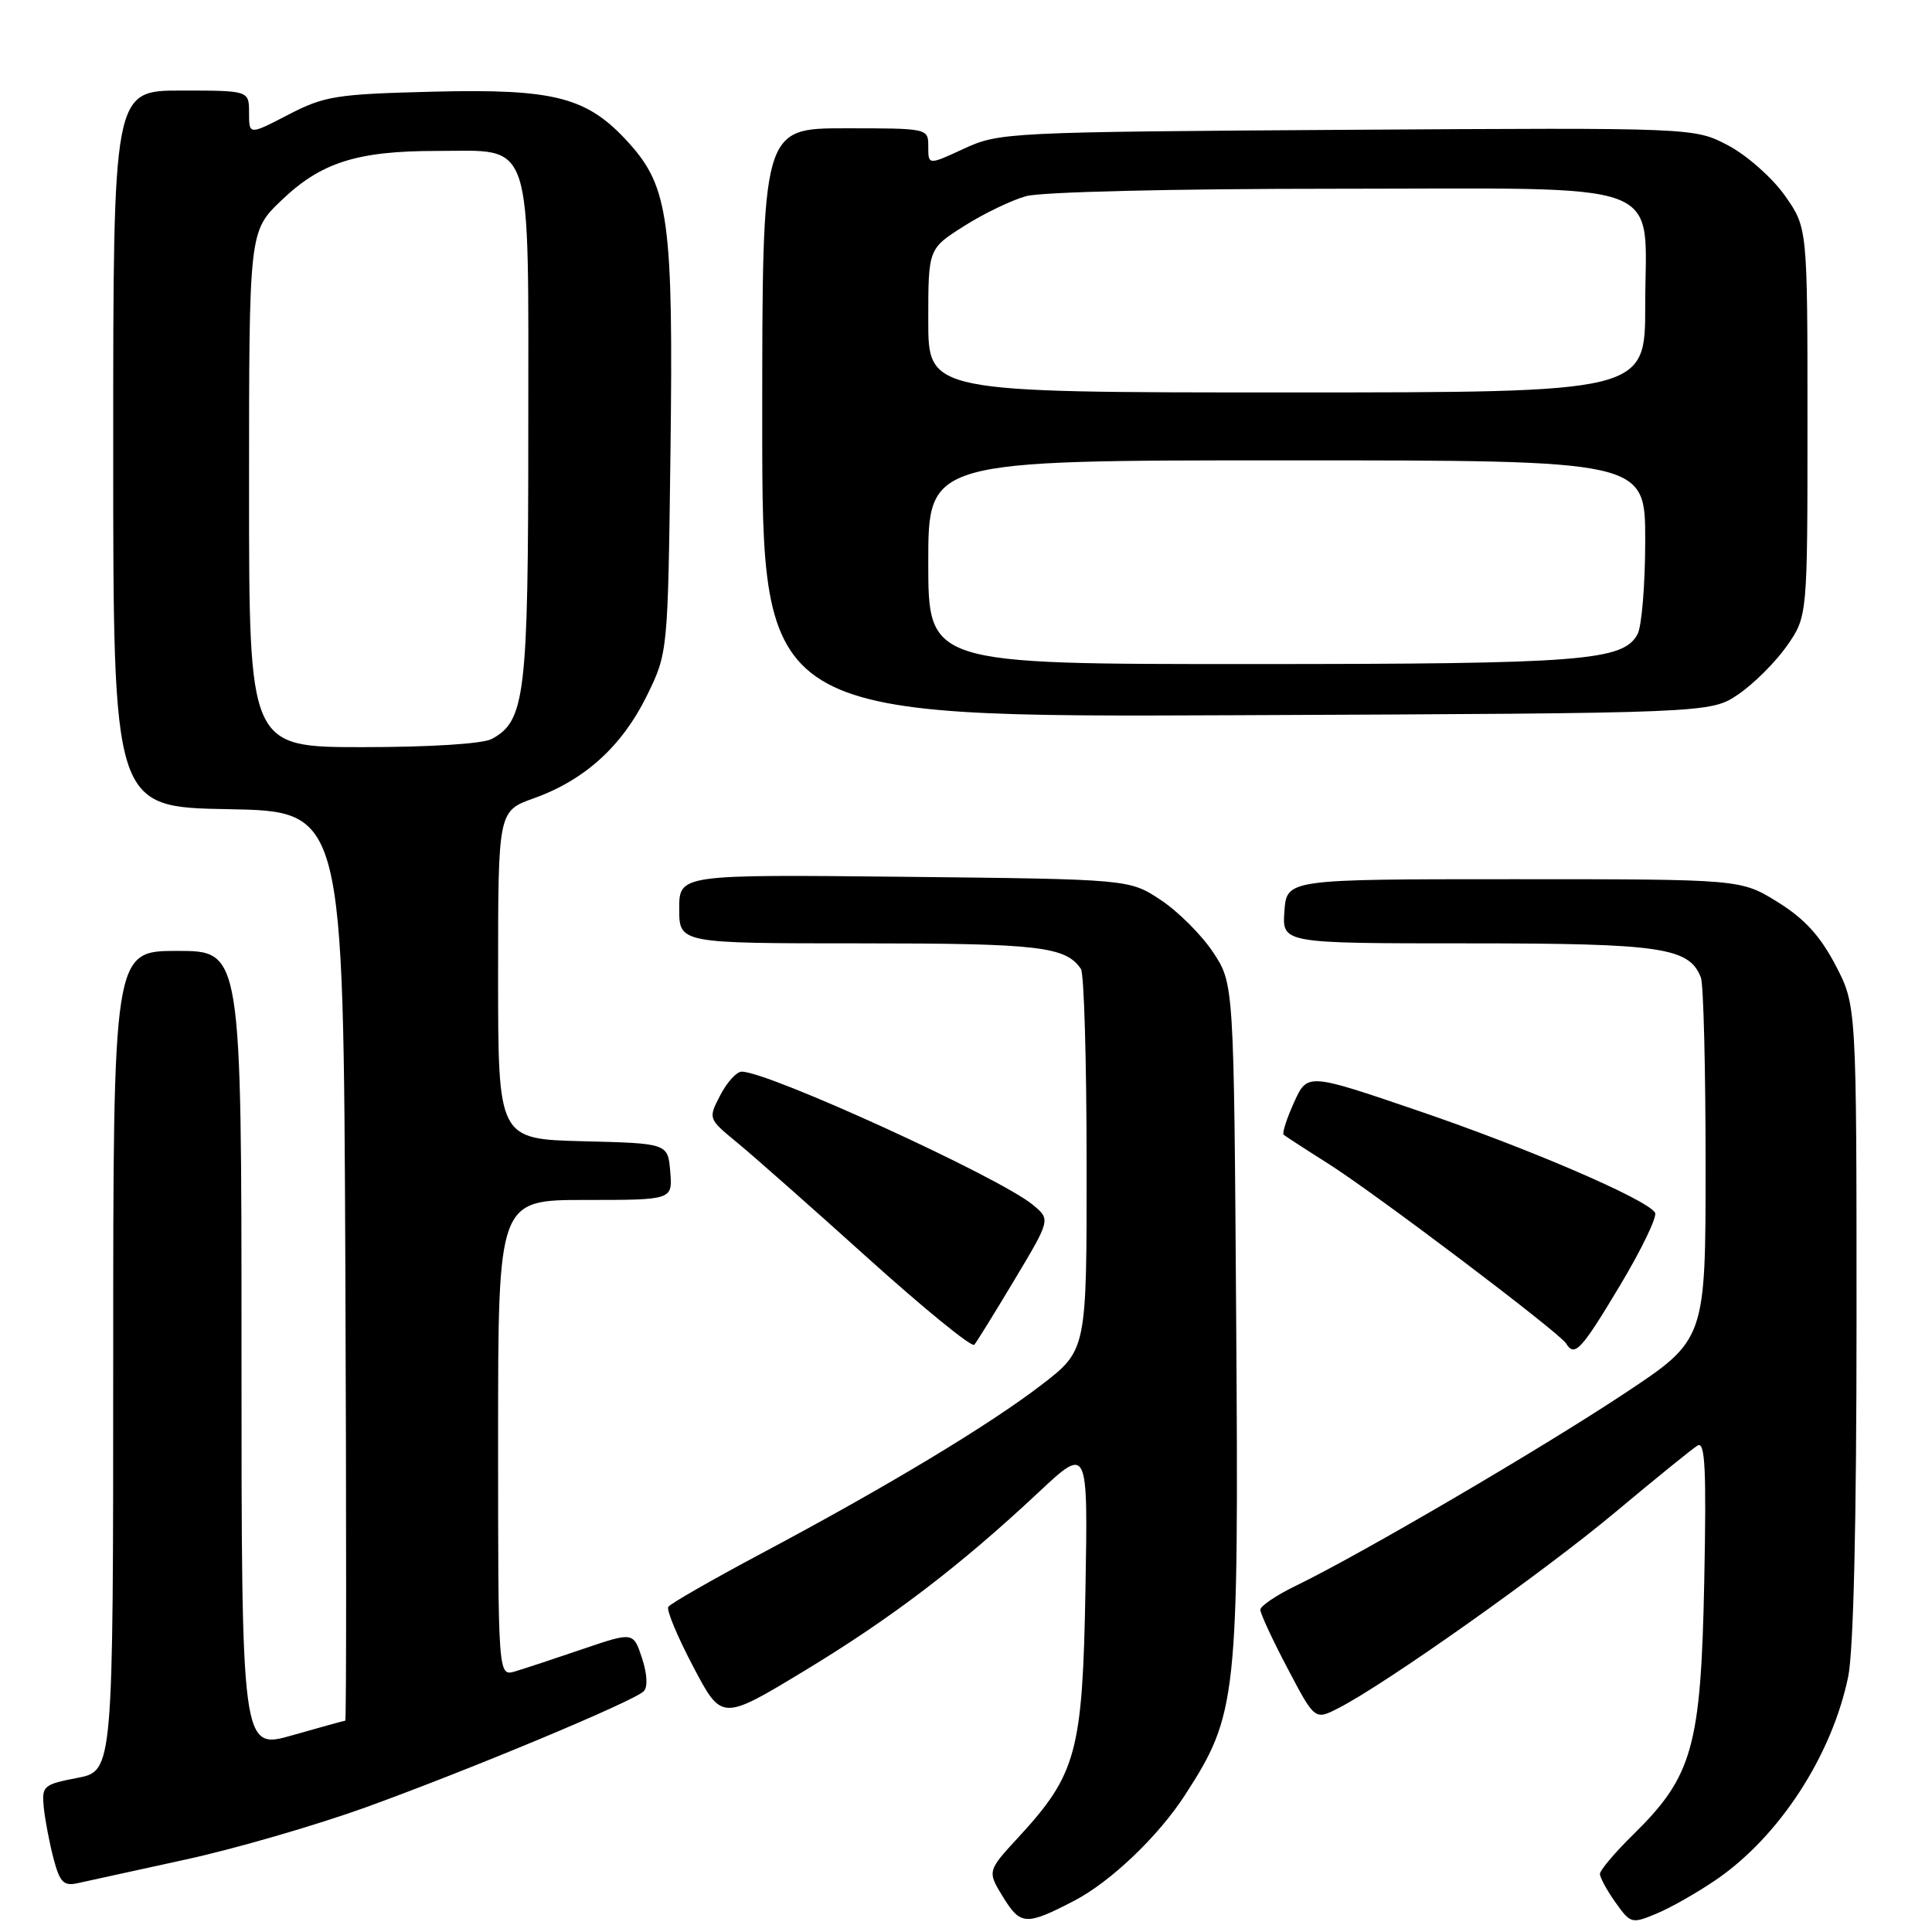<?xml version="1.0" encoding="UTF-8" standalone="no"?>
<!DOCTYPE svg PUBLIC "-//W3C//DTD SVG 1.1//EN" "http://www.w3.org/Graphics/SVG/1.1/DTD/svg11.dtd" >
<svg xmlns="http://www.w3.org/2000/svg" xmlns:xlink="http://www.w3.org/1999/xlink" version="1.1" viewBox="0 0 256 256">
 <g >
 <path fill="currentColor"
d=" M 142.32 251.87 C 147.15 249.36 153.48 243.33 157.02 237.85 C 163.94 227.15 164.15 225.17 163.80 174.93 C 163.50 130.35 163.50 130.35 160.74 126.18 C 159.22 123.89 156.11 120.78 153.82 119.26 C 149.65 116.50 149.65 116.50 119.83 116.18 C 90.00 115.87 90.00 115.87 90.00 120.43 C 90.00 125.00 90.00 125.00 114.07 125.00 C 137.67 125.00 141.24 125.42 143.23 128.40 C 143.64 129.00 143.98 140.61 143.98 154.19 C 144.00 178.88 144.00 178.88 138.02 183.49 C 131.06 188.84 117.37 197.08 100.76 205.91 C 94.31 209.35 88.81 212.50 88.55 212.92 C 88.29 213.34 89.78 216.91 91.86 220.85 C 95.63 228.02 95.63 228.02 106.56 221.41 C 118.20 214.36 127.10 207.58 137.65 197.71 C 144.16 191.62 144.16 191.62 143.83 210.56 C 143.45 232.13 142.66 235.07 134.99 243.40 C 130.80 247.94 130.80 247.94 132.95 251.43 C 135.24 255.12 135.97 255.16 142.32 251.87 Z  M 227.43 249.05 C 235.79 243.30 242.71 232.66 244.89 222.20 C 245.60 218.81 246.00 201.81 246.00 175.06 C 246.00 133.23 246.00 133.23 243.21 127.88 C 241.17 123.99 239.08 121.71 235.54 119.52 C 230.66 116.50 230.66 116.50 200.58 116.50 C 170.50 116.50 170.50 116.50 170.19 120.75 C 169.89 125.00 169.89 125.00 194.49 125.00 C 220.17 125.00 223.84 125.54 225.38 129.54 C 225.72 130.44 226.00 141.59 226.00 154.34 C 226.00 177.52 226.00 177.52 215.25 184.64 C 204.23 191.95 180.22 206.00 171.75 210.10 C 169.14 211.36 167.00 212.81 167.00 213.30 C 167.00 213.80 168.62 217.30 170.61 221.07 C 174.22 227.94 174.22 227.94 177.36 226.33 C 183.56 223.17 204.48 208.36 213.97 200.43 C 219.29 195.98 224.22 191.98 224.92 191.55 C 225.94 190.92 226.12 194.55 225.82 209.63 C 225.38 231.44 224.28 235.36 216.44 243.06 C 214.00 245.45 212.00 247.82 212.00 248.30 C 212.00 248.79 212.93 250.49 214.06 252.08 C 216.06 254.90 216.21 254.94 219.55 253.54 C 221.43 252.76 224.98 250.73 227.43 249.05 Z  M 24.50 246.42 C 31.10 244.99 41.90 241.85 48.50 239.47 C 62.43 234.42 83.97 225.43 85.30 224.10 C 85.85 223.55 85.76 221.81 85.07 219.71 C 83.92 216.23 83.92 216.23 77.21 218.51 C 73.52 219.77 69.49 221.10 68.25 221.47 C 66.00 222.13 66.00 222.13 66.00 190.57 C 66.00 159.00 66.00 159.00 77.56 159.00 C 89.12 159.00 89.12 159.00 88.81 155.25 C 88.50 151.50 88.50 151.50 77.25 151.22 C 66.00 150.93 66.00 150.93 66.00 129.20 C 66.00 107.47 66.00 107.47 70.75 105.77 C 77.47 103.37 82.42 98.87 85.69 92.23 C 88.50 86.50 88.50 86.50 88.84 60.00 C 89.23 29.35 88.62 24.80 83.34 18.96 C 77.84 12.86 73.56 11.74 57.30 12.15 C 44.52 12.47 42.99 12.72 38.20 15.20 C 33.00 17.90 33.00 17.90 33.00 14.95 C 33.00 12.00 33.00 12.00 24.00 12.00 C 15.00 12.00 15.00 12.00 15.00 59.47 C 15.00 106.95 15.00 106.95 30.25 107.22 C 45.50 107.50 45.50 107.50 45.76 167.75 C 45.90 200.89 45.90 228.00 45.75 228.00 C 45.61 228.00 42.46 228.87 38.75 229.93 C 32.00 231.86 32.00 231.86 32.00 178.93 C 32.00 126.00 32.00 126.00 23.50 126.00 C 15.00 126.00 15.00 126.00 15.00 180.33 C 15.00 234.66 15.00 234.66 10.25 235.58 C 5.74 236.45 5.52 236.65 5.80 239.50 C 5.97 241.15 6.55 244.19 7.09 246.26 C 7.93 249.43 8.43 249.94 10.29 249.53 C 11.51 249.26 17.90 247.86 24.50 246.42 Z  M 134.45 169.54 C 139.21 161.59 139.21 161.59 136.85 159.64 C 132.46 156.00 101.84 142.00 98.28 142.00 C 97.60 142.00 96.33 143.40 95.44 145.12 C 93.83 148.23 93.83 148.23 97.64 151.37 C 99.74 153.09 107.54 159.98 114.98 166.69 C 122.42 173.39 128.77 178.57 129.10 178.19 C 129.42 177.81 131.83 173.92 134.45 169.54 Z  M 214.69 170.28 C 217.54 165.51 219.62 161.19 219.30 160.68 C 218.20 158.90 202.46 152.13 187.86 147.16 C 173.23 142.17 173.23 142.17 171.46 146.09 C 170.48 148.25 169.87 150.17 170.09 150.36 C 170.32 150.55 172.97 152.28 176.00 154.19 C 182.37 158.23 206.61 176.56 207.51 178.01 C 208.65 179.86 209.50 178.94 214.69 170.28 Z  M 230.34 92.00 C 232.37 90.62 235.26 87.74 236.77 85.59 C 239.50 81.67 239.50 81.67 239.50 55.92 C 239.50 30.17 239.50 30.17 236.50 25.91 C 234.85 23.57 231.48 20.59 229.01 19.28 C 224.51 16.91 224.51 16.91 178.51 17.20 C 133.57 17.49 132.39 17.55 127.75 19.69 C 123.00 21.89 123.00 21.89 123.00 19.44 C 123.00 17.00 123.00 17.00 112.00 17.00 C 101.00 17.00 101.00 17.00 101.00 56.02 C 101.00 95.04 101.00 95.04 163.82 94.77 C 226.65 94.50 226.65 94.50 230.34 92.00 Z  M 33.00 64.83 C 33.00 30.66 33.00 30.66 37.29 26.55 C 42.54 21.52 47.30 20.00 57.87 20.00 C 70.81 20.00 70.00 17.54 70.00 57.03 C 70.00 92.14 69.60 95.54 65.15 97.92 C 63.96 98.56 56.95 99.00 48.07 99.00 C 33.00 99.00 33.00 99.00 33.00 64.83 Z  M 123.00 74.50 C 123.00 61.00 123.00 61.00 170.50 61.00 C 218.00 61.00 218.00 61.00 218.00 71.57 C 218.00 77.38 217.54 82.98 216.99 84.02 C 215.09 87.57 209.74 87.99 165.75 87.99 C 123.00 88.00 123.00 88.00 123.00 74.50 Z  M 123.00 42.48 C 123.00 32.96 123.00 32.96 127.72 29.97 C 130.31 28.32 134.02 26.53 135.97 25.99 C 137.99 25.43 155.46 25.01 176.75 25.01 C 221.94 25.00 218.00 23.52 218.00 40.50 C 218.00 52.00 218.00 52.00 170.50 52.00 C 123.00 52.00 123.00 52.00 123.00 42.48 Z "/>
</g>
</svg>